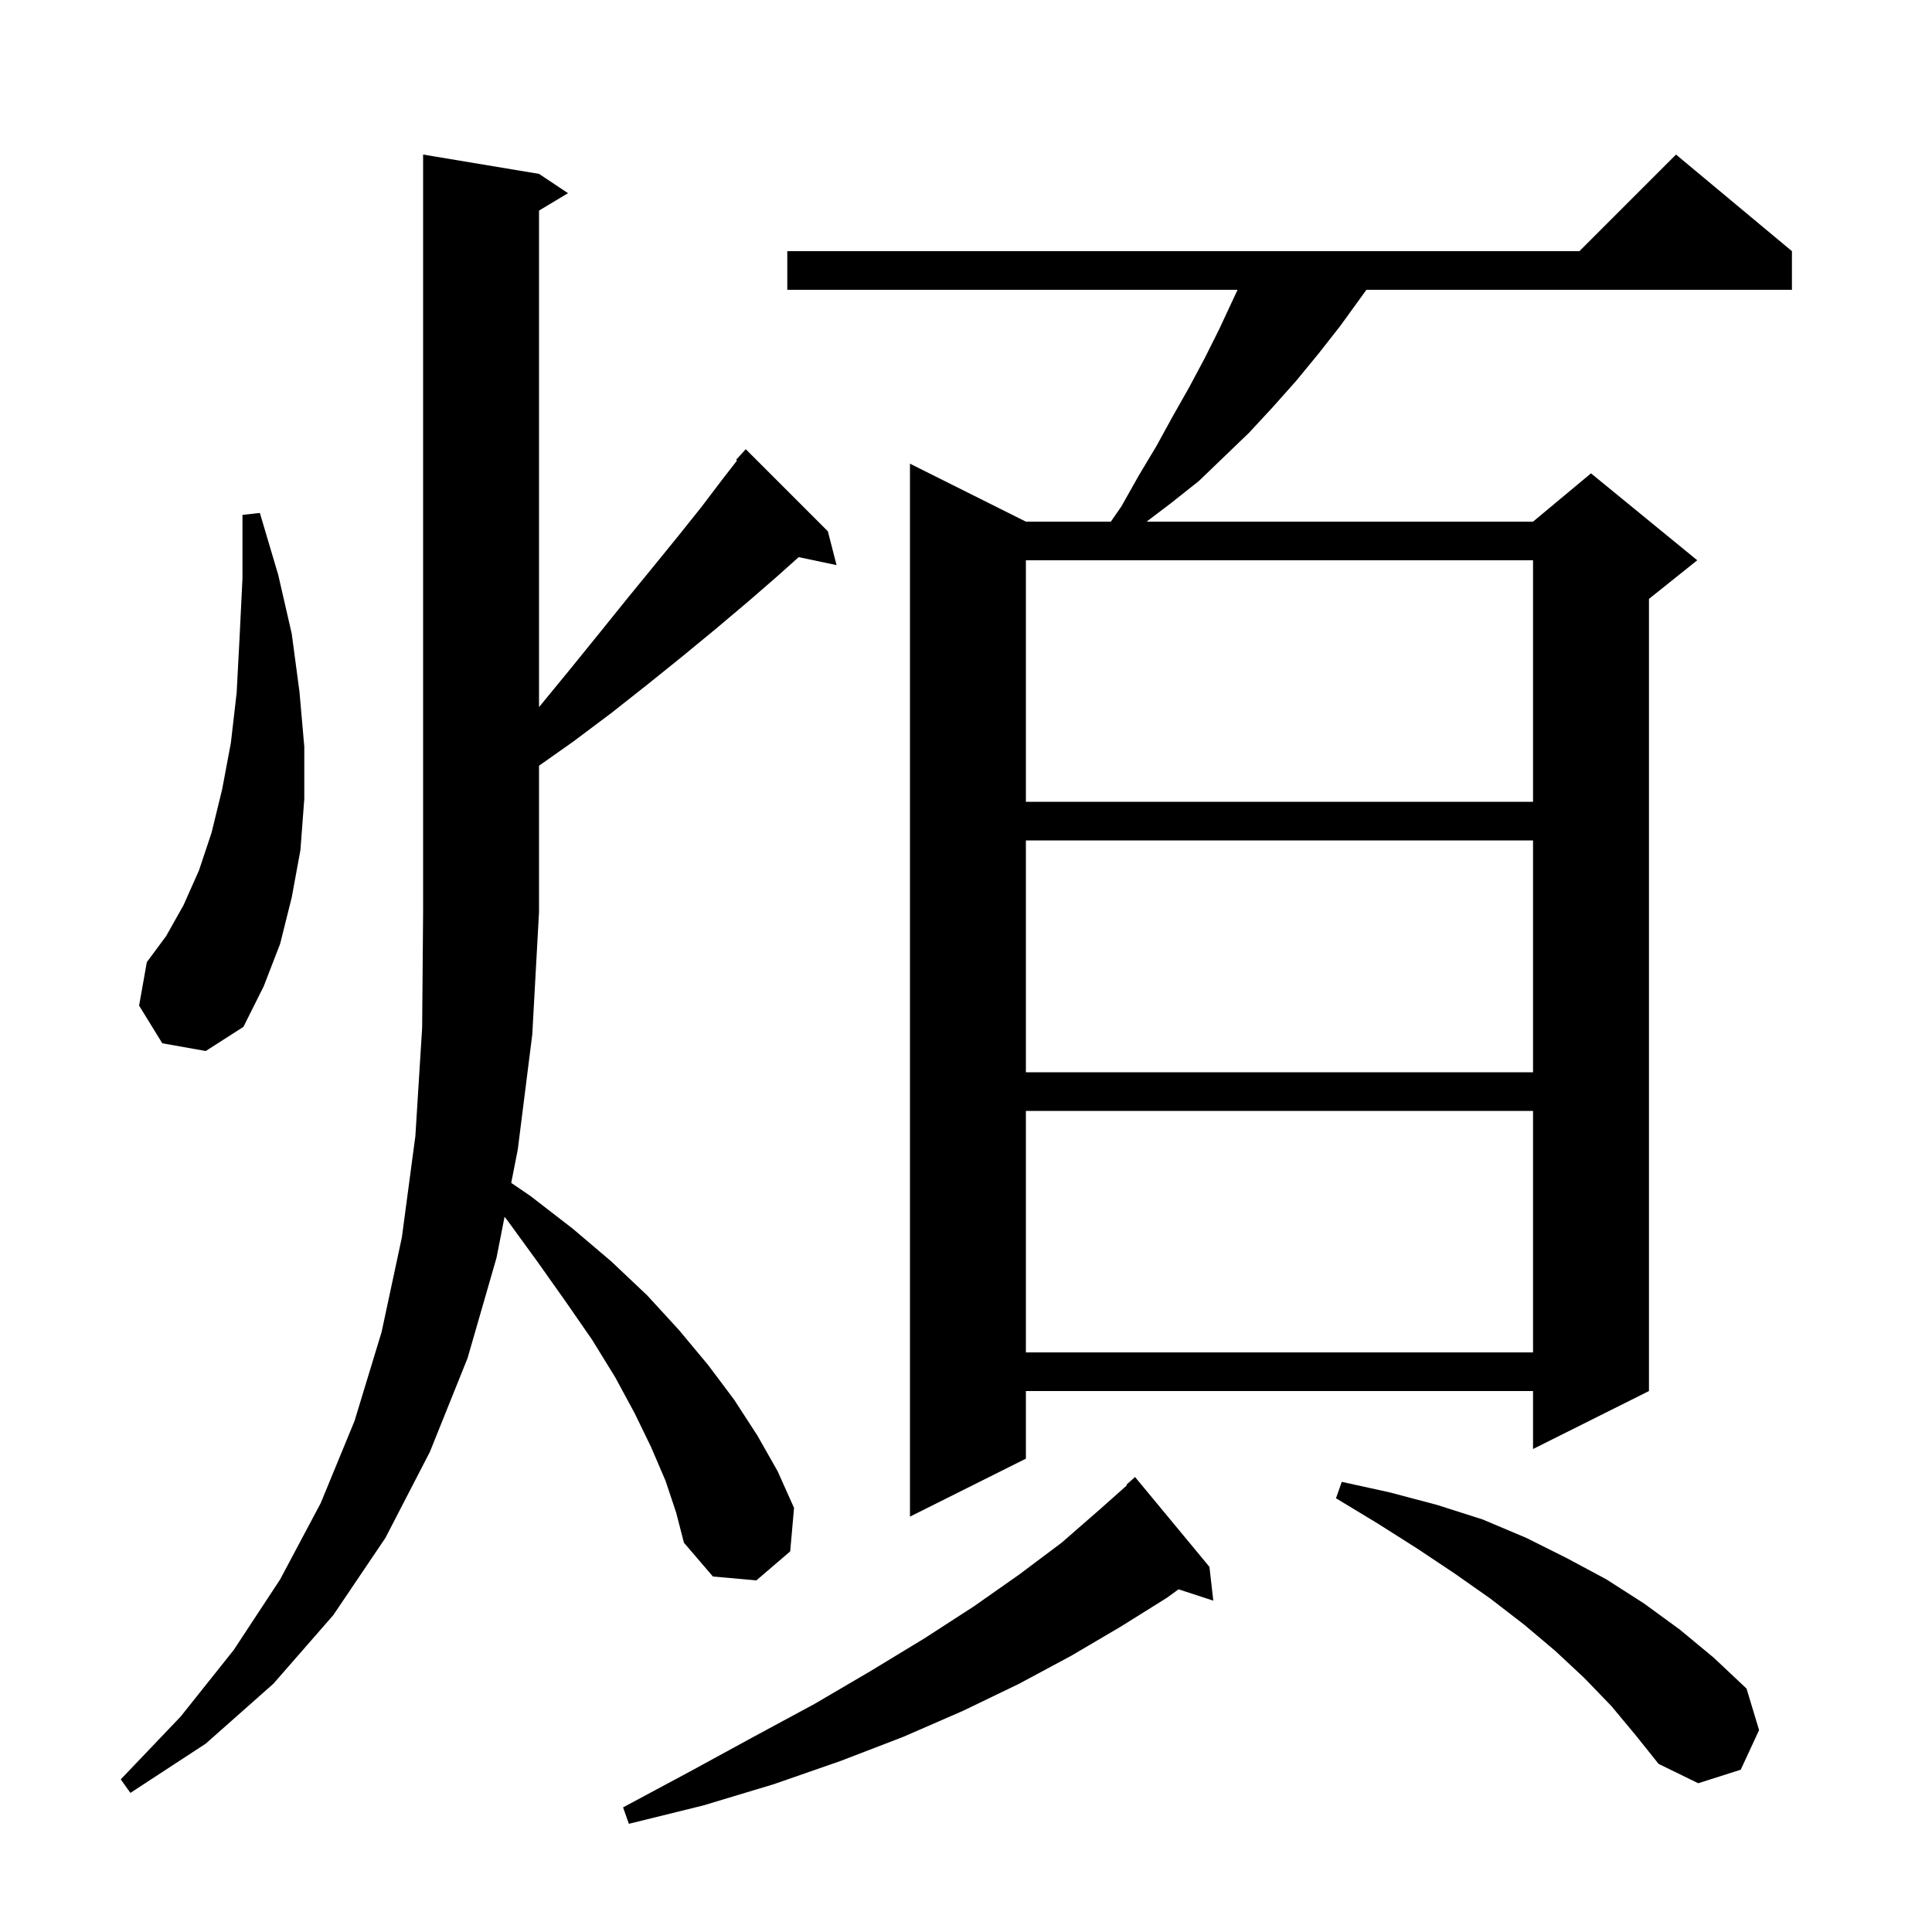 <svg xmlns="http://www.w3.org/2000/svg" xmlns:xlink="http://www.w3.org/1999/xlink" version="1.1" baseProfile="full" viewBox="0 0 200 200" width="200" height="200">
<g fill="black">
<path d="M 125.2 162.2 L 125.6 165.7 L 122.005 164.524 L 120.8 165.4 L 116.0 168.4 L 110.9 171.4 L 105.5 174.3 L 99.7 177.1 L 93.5 179.8 L 87.0 182.3 L 80.1 184.7 L 72.8 186.9 L 65.1 188.8 L 64.5 187.1 L 71.4 183.4 L 78.0 179.8 L 84.3 176.4 L 90.1 173.0 L 95.7 169.6 L 100.8 166.3 L 105.5 163.0 L 109.9 159.7 L 113.8 156.3 L 116.659 153.758 L 116.6 153.7 L 117.5 152.9 Z M 68.9 153.3 L 67.4 149.8 L 65.7 146.3 L 63.7 142.6 L 61.3 138.7 L 58.6 134.8 L 55.7 130.7 L 52.5 126.3 L 52.232 125.963 L 51.4 130.2 L 48.4 140.6 L 44.5 150.3 L 39.9 159.2 L 34.5 167.2 L 28.3 174.3 L 21.3 180.5 L 13.5 185.6 L 12.5 184.2 L 18.7 177.7 L 24.2 170.8 L 29.0 163.5 L 33.2 155.6 L 36.7 147.1 L 39.5 137.9 L 41.6 128.1 L 43.0 117.6 L 43.7 106.4 L 43.8 94.4 L 43.8 16.0 L 55.8 18.0 L 58.8 20.0 L 55.8 21.8 L 55.8 73.2 L 59.0 69.3 L 62.0 65.6 L 64.9 62.0 L 67.6 58.7 L 70.2 55.5 L 72.6 52.5 L 74.8 49.6 L 76.297 47.675 L 76.2 47.6 L 77.2 46.5 L 85.7 55.0 L 86.6 58.5 L 82.68 57.675 L 80.3 59.8 L 77.3 62.4 L 74.1 65.1 L 70.7 67.9 L 67.1 70.8 L 63.3 73.8 L 59.3 76.8 L 55.8 79.266 L 55.8 94.4 L 55.1 107.1 L 53.6 119.0 L 52.922 122.453 L 54.9 123.8 L 59.3 127.2 L 63.3 130.6 L 67.0 134.1 L 70.3 137.7 L 73.3 141.3 L 76.0 144.9 L 78.4 148.6 L 80.5 152.3 L 82.2 156.1 L 81.8 160.6 L 78.3 163.6 L 73.8 163.2 L 70.8 159.7 L 70.0 156.6 Z M 166.8 176.6 L 164.0 173.7 L 161.0 170.9 L 157.8 168.2 L 154.3 165.5 L 150.6 162.9 L 146.7 160.3 L 142.6 157.7 L 138.3 155.1 L 138.9 153.4 L 143.9 154.5 L 148.8 155.8 L 153.5 157.3 L 158.0 159.2 L 162.2 161.3 L 166.3 163.5 L 170.2 166.0 L 173.9 168.7 L 177.4 171.6 L 180.8 174.8 L 182.1 179.1 L 180.2 183.2 L 175.8 184.6 L 171.7 182.6 L 169.3 179.6 Z M 185.5 26.0 L 185.5 30.0 L 141.452 30.0 L 138.7 33.8 L 136.5 36.6 L 134.2 39.4 L 131.8 42.1 L 129.3 44.8 L 124.1 49.8 L 121.2 52.1 L 118.695 54.0 L 158.7 54.0 L 164.7 49.0 L 175.7 58.0 L 170.7 62.0 L 170.7 144.0 L 158.7 150.0 L 158.7 144.0 L 106.2 144.0 L 106.2 151.0 L 94.2 157.0 L 94.2 48.0 L 106.2 54.0 L 114.997 54.0 L 116.1 52.4 L 117.9 49.2 L 119.7 46.2 L 121.4 43.1 L 123.1 40.1 L 124.7 37.1 L 126.2 34.1 L 128.113 30.0 L 81.5 30.0 L 81.5 26.0 L 163.5 26.0 L 173.5 16.0 Z M 106.2 115.0 L 106.2 140.0 L 158.7 140.0 L 158.7 115.0 Z M 106.2 87.0 L 106.2 111.0 L 158.7 111.0 L 158.7 87.0 Z M 16.8 108.0 L 14.4 104.1 L 15.2 99.6 L 17.2 96.9 L 19.0 93.7 L 20.6 90.1 L 21.9 86.2 L 23.0 81.7 L 23.9 76.9 L 24.5 71.7 L 24.8 66.0 L 25.1 59.9 L 25.1 53.3 L 26.9 53.1 L 28.8 59.5 L 30.2 65.6 L 31.0 71.6 L 31.5 77.3 L 31.5 82.7 L 31.1 88.0 L 30.2 92.9 L 29.0 97.7 L 27.3 102.1 L 25.2 106.3 L 21.3 108.8 Z M 106.2 58.0 L 106.2 83.0 L 158.7 83.0 L 158.7 58.0 Z " />
</g>
</svg>
